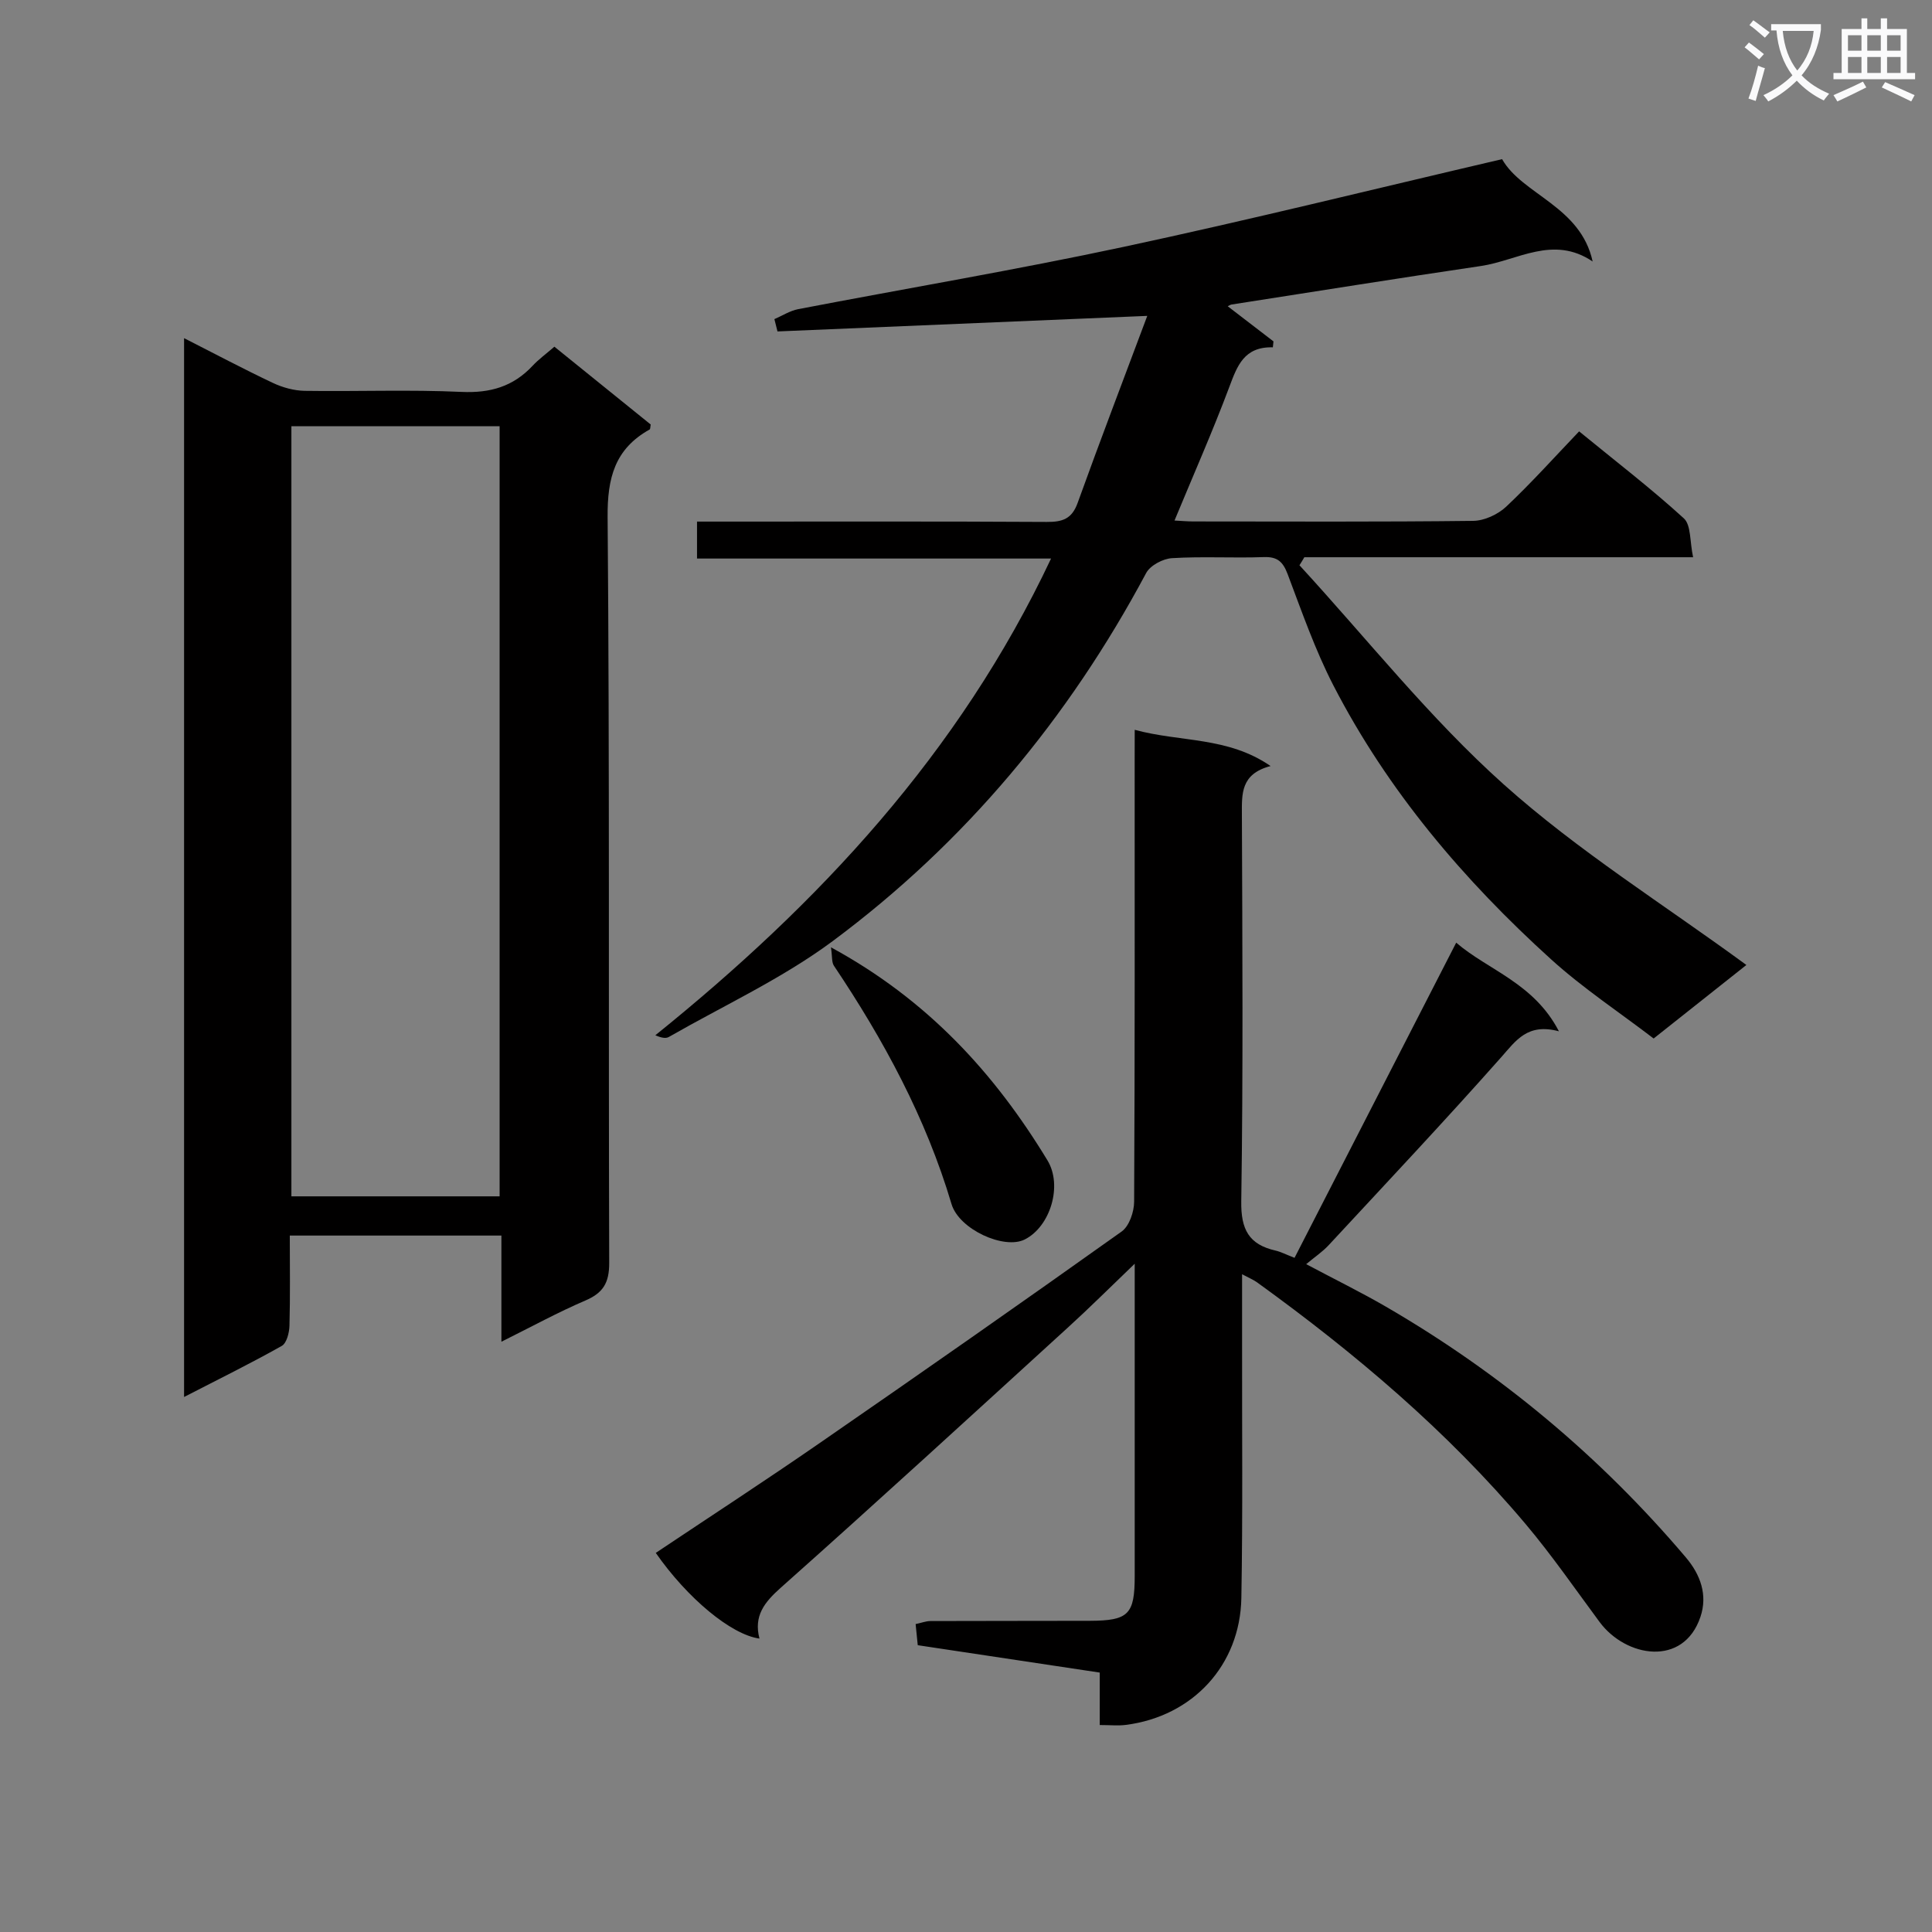 <svg enable-background="new 0 0 400 400" viewBox="0 0 400 400" xmlns="http://www.w3.org/2000/svg"><rect x="0" y="0" width="400" height="400" fill="#808080" stroke="none"/><path d="m362.1 8.8c1.1.8 2.1 1.6 3.1 2.4l-1 1.1c-1.3-1.1-2.3-2-3-2.5zm1.9 4.8c.5.2.9.4 1.4.5-.6 2.3-1.3 4.5-1.9 6.8l-1.5-.5c.8-2.1 1.4-4.3 2-6.8zm-1-9.4c1.3.9 2.4 1.8 3.4 2.5l-1 1.1c-1.4-1.2-2.4-2.1-3.2-2.6zm3.7 2.2v-1.4h10.3v1.2c-.5 3.6-1.8 6.8-4 9.4 1.5 1.6 3.4 2.8 5.7 3.8-.3.4-.7.8-1.1 1.4-2.3-1.1-4.1-2.5-5.6-4.1-1.6 1.6-3.6 3.1-5.9 4.3-.3-.5-.7-.9-1-1.3 2.4-1.1 4.4-2.5 6-4.1-1.9-2.5-3-5.6-3.3-9.3h-1.1zm8.8 0h-6.4c.3 3.3 1.3 6 3 8.2 2-2.3 3.1-5.1 3.4-8.2z" fill="#fafafb"/><path d="m385.3 3.8h1.3v2.2h2.8v-2.2h1.3v2.2h4.1v9.1h1.7v1.3h-16.9v-1.3h1.7v-9.1h4.1v-2.2zm.4 13.1.7 1.2c-1.8.9-3.8 1.9-6 2.9-.2-.4-.5-.8-.8-1.3 2.3-1 4.3-1.9 6.1-2.8zm-3.1-6.4h2.8v-3.2h-2.8zm0 4.6h2.8v-3.3h-2.8zm4-4.6h2.8v-3.2h-2.8zm0 4.6h2.8v-3.3h-2.8zm3.7 1.9c2.1.9 4.1 1.8 6.1 2.7l-.7 1.3c-2.2-1.1-4.2-2-6.1-2.9zm3.2-9.7h-2.8v3.2h2.8zm-2.8 7.8h2.8v-3.3h-2.8z" fill="#fafafb"/><g fill="#010000"><path d="m103.81 277.79c0-7.98 0-14.78 0-21.98-14.7 0-29.08 0-43.81 0 0 6.39.1 12.54-.07 18.68-.04 1.44-.58 3.6-1.6 4.17-6.47 3.64-13.13 6.92-20.22 10.57 0-73.35 0-146.03 0-219.22 6.31 3.21 12.28 6.38 18.39 9.27 2.01.95 4.37 1.6 6.59 1.64 10.83.16 21.67-.28 32.48.22 5.94.27 10.68-1.11 14.7-5.41 1.24-1.33 2.74-2.42 4.51-3.95 6.67 5.39 13.35 10.78 19.94 16.11-.1.5-.06.94-.22 1.03-7.19 4.01-8.77 10-8.7 18.14.43 51.47.16 102.95.33 154.42.01 4.14-1.27 6.21-4.96 7.79-5.61 2.4-10.97 5.34-17.36 8.52zm-43.48-189.55v159.45h43.11c0-53.3 0-106.29 0-159.45-14.48 0-28.58 0-43.11 0z"/><path d="m234.93 151.1c9.54 2.59 19.25 1.38 28.13 7.5-6.23 1.63-5.95 5.78-5.94 10.12.1 26.66.27 53.33-.13 79.99-.09 5.86 1.59 8.95 7.1 10.21 1.09.25 2.12.8 3.93 1.5 11.1-21.63 22.14-43.17 33.47-65.25 6.63 5.71 16.08 8.34 21.27 18.35-6.54-1.75-8.89 1.92-11.97 5.39-11.68 13.18-23.76 26.01-35.74 38.93-1.22 1.31-2.74 2.33-4.62 3.89 6.04 3.21 11.37 5.82 16.49 8.79 23.68 13.74 44.42 31.05 62.13 51.94 3 3.54 4.54 7.75 3.01 12.29-3.51 10.44-15.45 8.4-20.88 1.07-5.05-6.82-9.88-13.83-15.34-20.31-16.2-19.21-35.25-35.32-55.56-50-.74-.54-1.62-.89-3.12-1.69 0 5.31.01 9.92 0 14.52-.03 17.5.16 35-.15 52.49-.25 13.98-10.1 24.52-23.9 26.29-1.6.21-3.24.03-5.42.03 0-3.68 0-7.1 0-10.86-12.76-1.92-25.03-3.77-37.68-5.67-.13-1.33-.28-2.74-.44-4.37 1.22-.26 2.15-.63 3.08-.63 11-.05 22-.01 33-.05 8.01-.03 9.28-1.33 9.28-9.29.01-19.5 0-39 0-58.5 0-1.61 0-3.22 0-6.14-5.16 4.95-9.33 9.11-13.68 13.07-19.8 18.06-39.56 36.19-59.59 54-3.43 3.05-5.64 5.86-4.42 10.54-5.86-.8-14.93-8.35-21.47-17.74 11.31-7.56 22.71-14.98 33.89-22.71 20.95-14.47 41.83-29.06 62.57-43.83 1.57-1.12 2.57-4.07 2.58-6.17.16-30.5.11-61 .11-91.49.01-1.8.01-3.61.01-6.21z"/><path d="m269.04 117.03c14.01 15.24 26.96 31.66 42.31 45.39 15.38 13.77 33.16 24.86 50.22 37.37-5.6 4.44-12.15 9.63-19.2 15.22-7.1-5.43-14.6-10.39-21.19-16.35-18.13-16.42-33.86-34.92-45.13-56.78-3.78-7.34-6.52-15.24-9.45-22.99-.97-2.56-2.09-3.66-4.95-3.55-6.32.23-12.68-.17-18.99.22-1.88.11-4.52 1.5-5.36 3.08-16.09 30.13-37.5 55.83-64.85 76.17-10.47 7.78-22.58 13.35-33.97 19.88-.6.34-1.46.23-2.8-.35 33.84-27.28 62.9-58.33 81.93-98.7-24.77 0-48.84 0-73.3 0 0-2.72 0-4.92 0-7.65h5.43c22.33 0 44.66-.06 66.99.07 3.23.02 5.19-.61 6.38-3.93 4.61-12.79 9.46-25.48 14.42-38.73-26.16 1.1-51.36 2.16-76.56 3.22-.21-.85-.42-1.7-.64-2.55 1.63-.7 3.21-1.73 4.91-2.06 22.48-4.32 45.07-8.12 67.45-12.91 25.93-5.55 51.68-11.94 78.3-18.15 4.17 7.36 16.26 9.72 18.75 21.19-8.18-5.53-15.56-.19-23.11.93-17.23 2.54-34.43 5.3-51.65 7.98-.28.04-.55.25-.79.36 3.14 2.41 6.31 4.84 9.47 7.27-.04.41-.09.82-.13 1.23-5.97-.16-7.38 3.85-9.02 8.22-3.43 9.15-7.39 18.1-11.34 27.64 1.4.07 2.63.19 3.85.19 19.33.01 38.66.11 57.99-.12 2.31-.03 5.1-1.32 6.82-2.93 5.2-4.9 9.99-10.24 15.11-15.6 7.71 6.31 14.96 11.87 21.68 18.01 1.52 1.39 1.21 4.77 1.92 8.05-27.43 0-53.96 0-80.49 0-.32.57-.67 1.11-1.01 1.66z"/><path d="m172.04 196.13c20.04 10.9 33.88 26.08 44.83 44.12 3.17 5.22.59 13.7-4.71 16.37-4.26 2.15-13.6-2.08-15.16-7.34-5.31-17.86-14.04-33.97-24.35-49.34-.48-.72-.32-1.87-.61-3.81z"/></g></svg>
